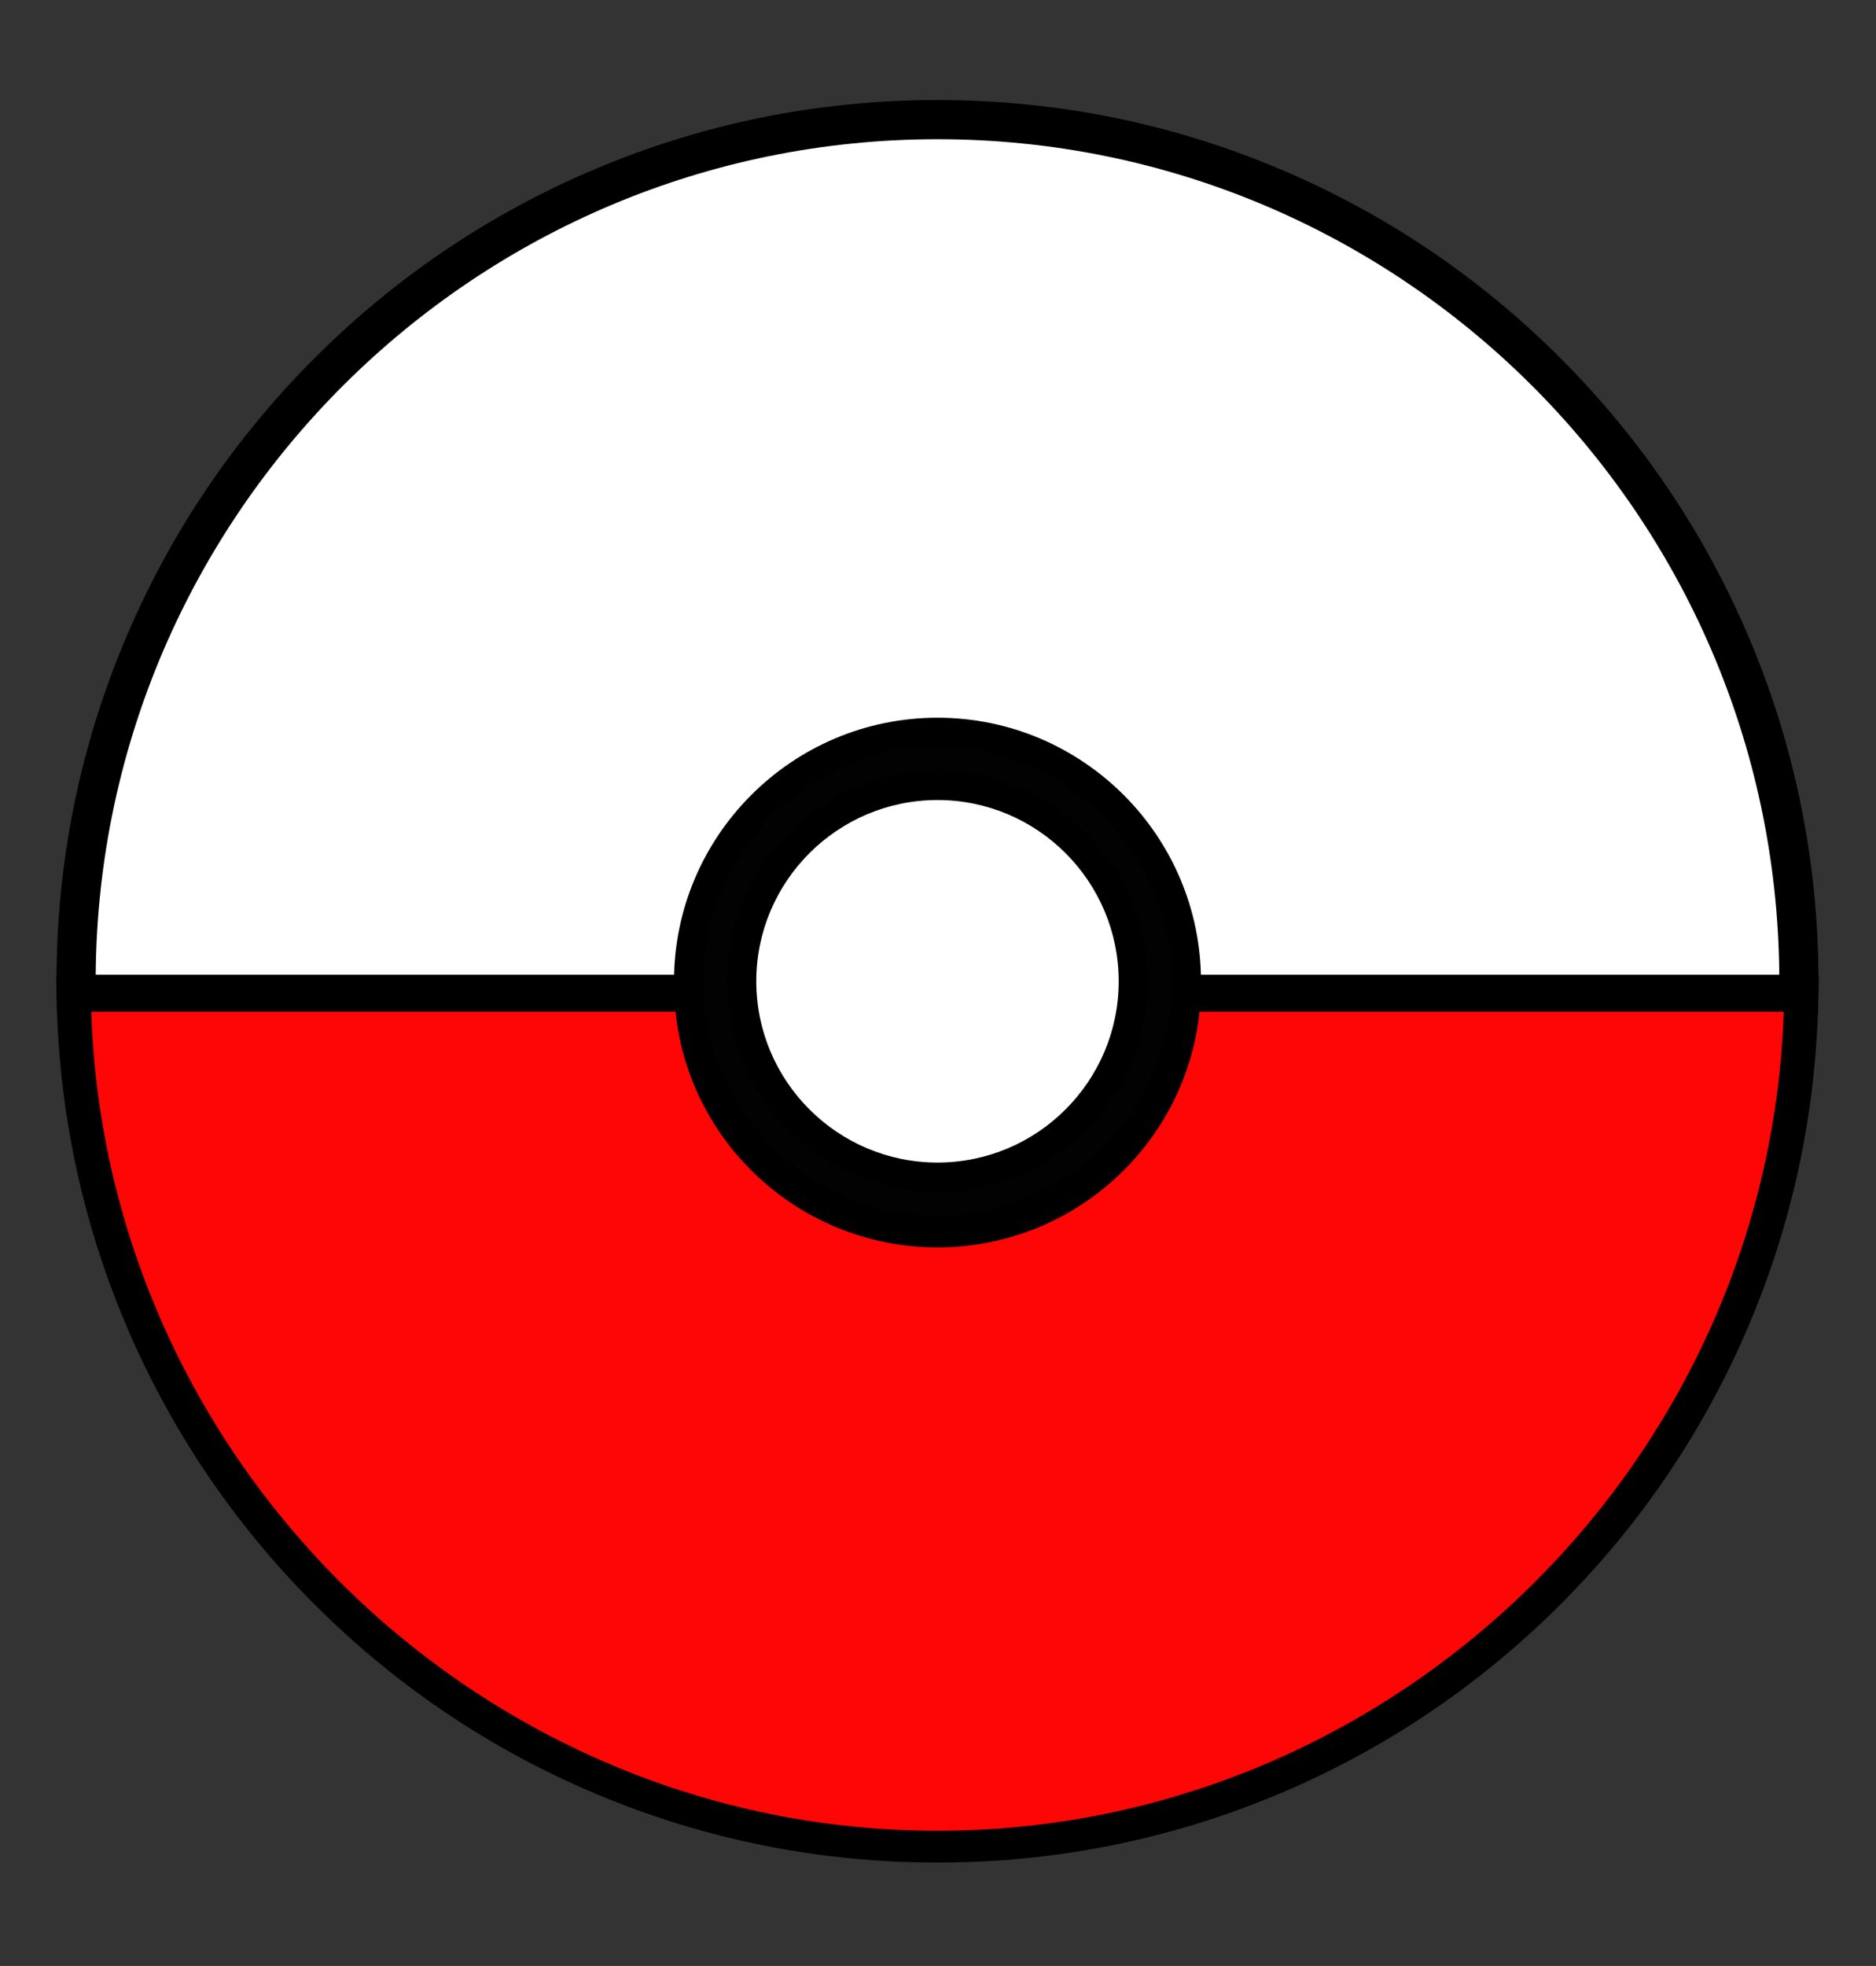<svg xmlns="http://www.w3.org/2000/svg" xmlns:xlink="http://www.w3.org/1999/xlink" width="820" zoomAndPan="magnify" viewBox="0 0 615 644.25" height="859" preserveAspectRatio="xMidYMid meet" version="1.0"><rect x="0" y="0" width="615" height="644.25" fill="#333333" stroke="none"/><defs><clipPath id="id1"><path d="M 18.465 32.777 L 596.207 32.777 L 596.207 332.676 L 18.465 332.676 Z M 18.465 32.777 " clip-rule="nonzero"/></clipPath><clipPath id="id2"><path d="M 18.465 319.191 L 596.207 319.191 L 596.207 610.355 L 18.465 610.355 Z M 18.465 319.191 " clip-rule="nonzero"/></clipPath></defs><path fill="#ffffff" d="M 589.723 321.574 C 589.723 165.625 463.293 39.203 307.336 39.203 C 151.375 39.203 24.945 165.625 24.945 321.574 C 24.945 323.02 24.961 324.453 24.984 325.887 L 589.688 325.887 C 589.707 324.453 589.723 323.02 589.723 321.574 " fill-opacity="1" fill-rule="nonzero"/><g clip-path="url(#id1)"><path fill="#000000" d="M 31.375 319.465 L 583.293 319.465 C 582.152 168.273 458.797 45.625 307.336 45.625 C 155.875 45.625 32.516 168.273 31.375 319.465 Z M 596.016 332.309 L 18.656 332.309 L 18.562 325.984 C 18.539 324.52 18.523 323.047 18.523 321.574 C 18.523 282.594 26.164 244.77 41.223 209.16 C 55.77 174.77 76.594 143.887 103.113 117.363 C 129.637 90.844 160.523 70.02 194.914 55.477 C 230.523 40.414 268.348 32.781 307.336 32.781 C 346.32 32.781 384.145 40.414 419.754 55.477 C 454.145 70.02 485.031 90.844 511.555 117.363 C 538.074 143.887 558.898 174.77 573.445 209.16 C 588.508 244.77 596.145 282.594 596.145 321.574 C 596.145 323.047 596.129 324.52 596.109 325.984 L 596.016 332.309 " fill-opacity="1" fill-rule="nonzero"/></g><path fill="#ffffff" d="M 24.984 325.887 C 27.285 479.852 152.816 603.953 307.336 603.953 C 461.852 603.953 587.383 479.852 589.688 325.887 L 24.984 325.887 " fill-opacity="1" fill-rule="nonzero"/><g clip-path="url(#id2)"><path fill="#000000" d="M 31.578 332.309 C 37.25 479.152 159.605 597.531 307.336 597.531 C 455.062 597.531 577.422 479.152 583.094 332.309 Z M 307.336 610.375 C 268.707 610.375 231.207 602.875 195.875 588.082 C 161.75 573.793 131.031 553.32 104.57 527.23 C 78.125 501.156 57.23 470.75 42.457 436.855 C 27.18 401.797 19.137 364.496 18.562 325.984 L 18.465 319.465 L 596.207 319.465 L 596.109 325.984 C 595.531 364.496 587.492 401.797 572.211 436.855 C 557.441 470.75 536.543 501.156 510.098 527.23 C 483.641 553.32 452.918 573.793 418.793 588.082 C 383.465 602.875 345.961 610.375 307.336 610.375 " fill-opacity="1" fill-rule="nonzero"/></g><path fill="#020202" d="M 388.895 321.574 C 388.895 366.617 352.379 403.133 307.336 403.133 C 262.289 403.133 225.773 366.617 225.773 321.574 C 225.773 276.531 262.289 240.02 307.336 240.02 C 352.379 240.02 388.895 276.531 388.895 321.574 " fill-opacity="1" fill-rule="nonzero"/><path fill="#000000" d="M 307.336 244.836 C 265.02 244.836 230.59 279.262 230.59 321.574 C 230.59 363.891 265.02 398.316 307.336 398.316 C 349.652 398.316 384.078 363.891 384.078 321.574 C 384.078 279.262 349.652 244.836 307.336 244.836 Z M 307.336 407.949 C 259.707 407.949 220.957 369.203 220.957 321.574 C 220.957 273.953 259.707 235.203 307.336 235.203 C 354.961 235.203 393.711 273.953 393.711 321.574 C 393.711 369.203 354.961 407.949 307.336 407.949 " fill-opacity="1" fill-rule="nonzero"/><path fill="#ffffff" d="M 371.555 321.574 C 371.555 357.043 342.805 385.793 307.336 385.793 C 271.867 385.793 243.113 357.043 243.113 321.574 C 243.113 286.109 271.867 257.359 307.336 257.359 C 342.805 257.359 371.555 286.109 371.555 321.574 " fill-opacity="1" fill-rule="nonzero"/><path fill="#000000" d="M 307.336 262.176 C 274.578 262.176 247.93 288.82 247.93 321.574 C 247.93 354.332 274.578 380.977 307.336 380.977 C 340.09 380.977 366.738 354.332 366.738 321.574 C 366.738 288.82 340.09 262.176 307.336 262.176 Z M 307.336 390.609 C 269.27 390.609 238.297 359.641 238.297 321.574 C 238.297 283.512 269.27 252.543 307.336 252.543 C 345.402 252.543 376.371 283.512 376.371 321.574 C 376.371 359.641 345.402 390.609 307.336 390.609 " fill-opacity="1" fill-rule="nonzero"/><path fill="#ff0606" d="M 307.336 403.961 C 263.738 403.961 228.129 369.75 225.887 326.715 L 24.984 326.715 C 27.285 480.68 152.816 604.777 307.336 604.777 C 461.852 604.777 587.383 480.68 589.688 326.715 L 388.781 326.715 C 386.539 369.75 350.93 403.961 307.336 403.961 " fill-opacity="1" fill-rule="nonzero"/><path fill="#000000" d="M 29.914 331.531 C 34.762 479.984 158.195 599.961 307.336 599.961 C 456.473 599.961 579.906 479.984 584.754 331.531 L 393.234 331.531 C 388.66 375.199 351.773 408.777 307.336 408.777 C 262.895 408.777 226.012 375.199 221.438 331.531 Z M 307.336 609.594 C 268.922 609.594 231.629 602.137 196.492 587.422 C 162.559 573.219 132.012 552.855 105.695 526.914 C 79.402 500.984 58.621 470.746 43.93 437.039 C 28.734 402.176 20.738 365.082 20.168 326.785 L 20.094 321.898 L 230.461 321.898 L 230.699 326.465 C 232.82 367.219 266.484 399.145 307.336 399.145 C 348.184 399.145 381.848 367.219 383.973 326.465 L 384.211 321.898 L 594.578 321.898 L 594.504 326.785 C 593.93 365.082 585.934 402.176 570.742 437.039 C 556.051 470.746 535.27 500.984 508.973 526.914 C 482.66 552.855 452.109 573.219 418.176 587.422 C 383.039 602.137 345.75 609.594 307.336 609.594 " fill-opacity="1" fill-rule="nonzero"/></svg>